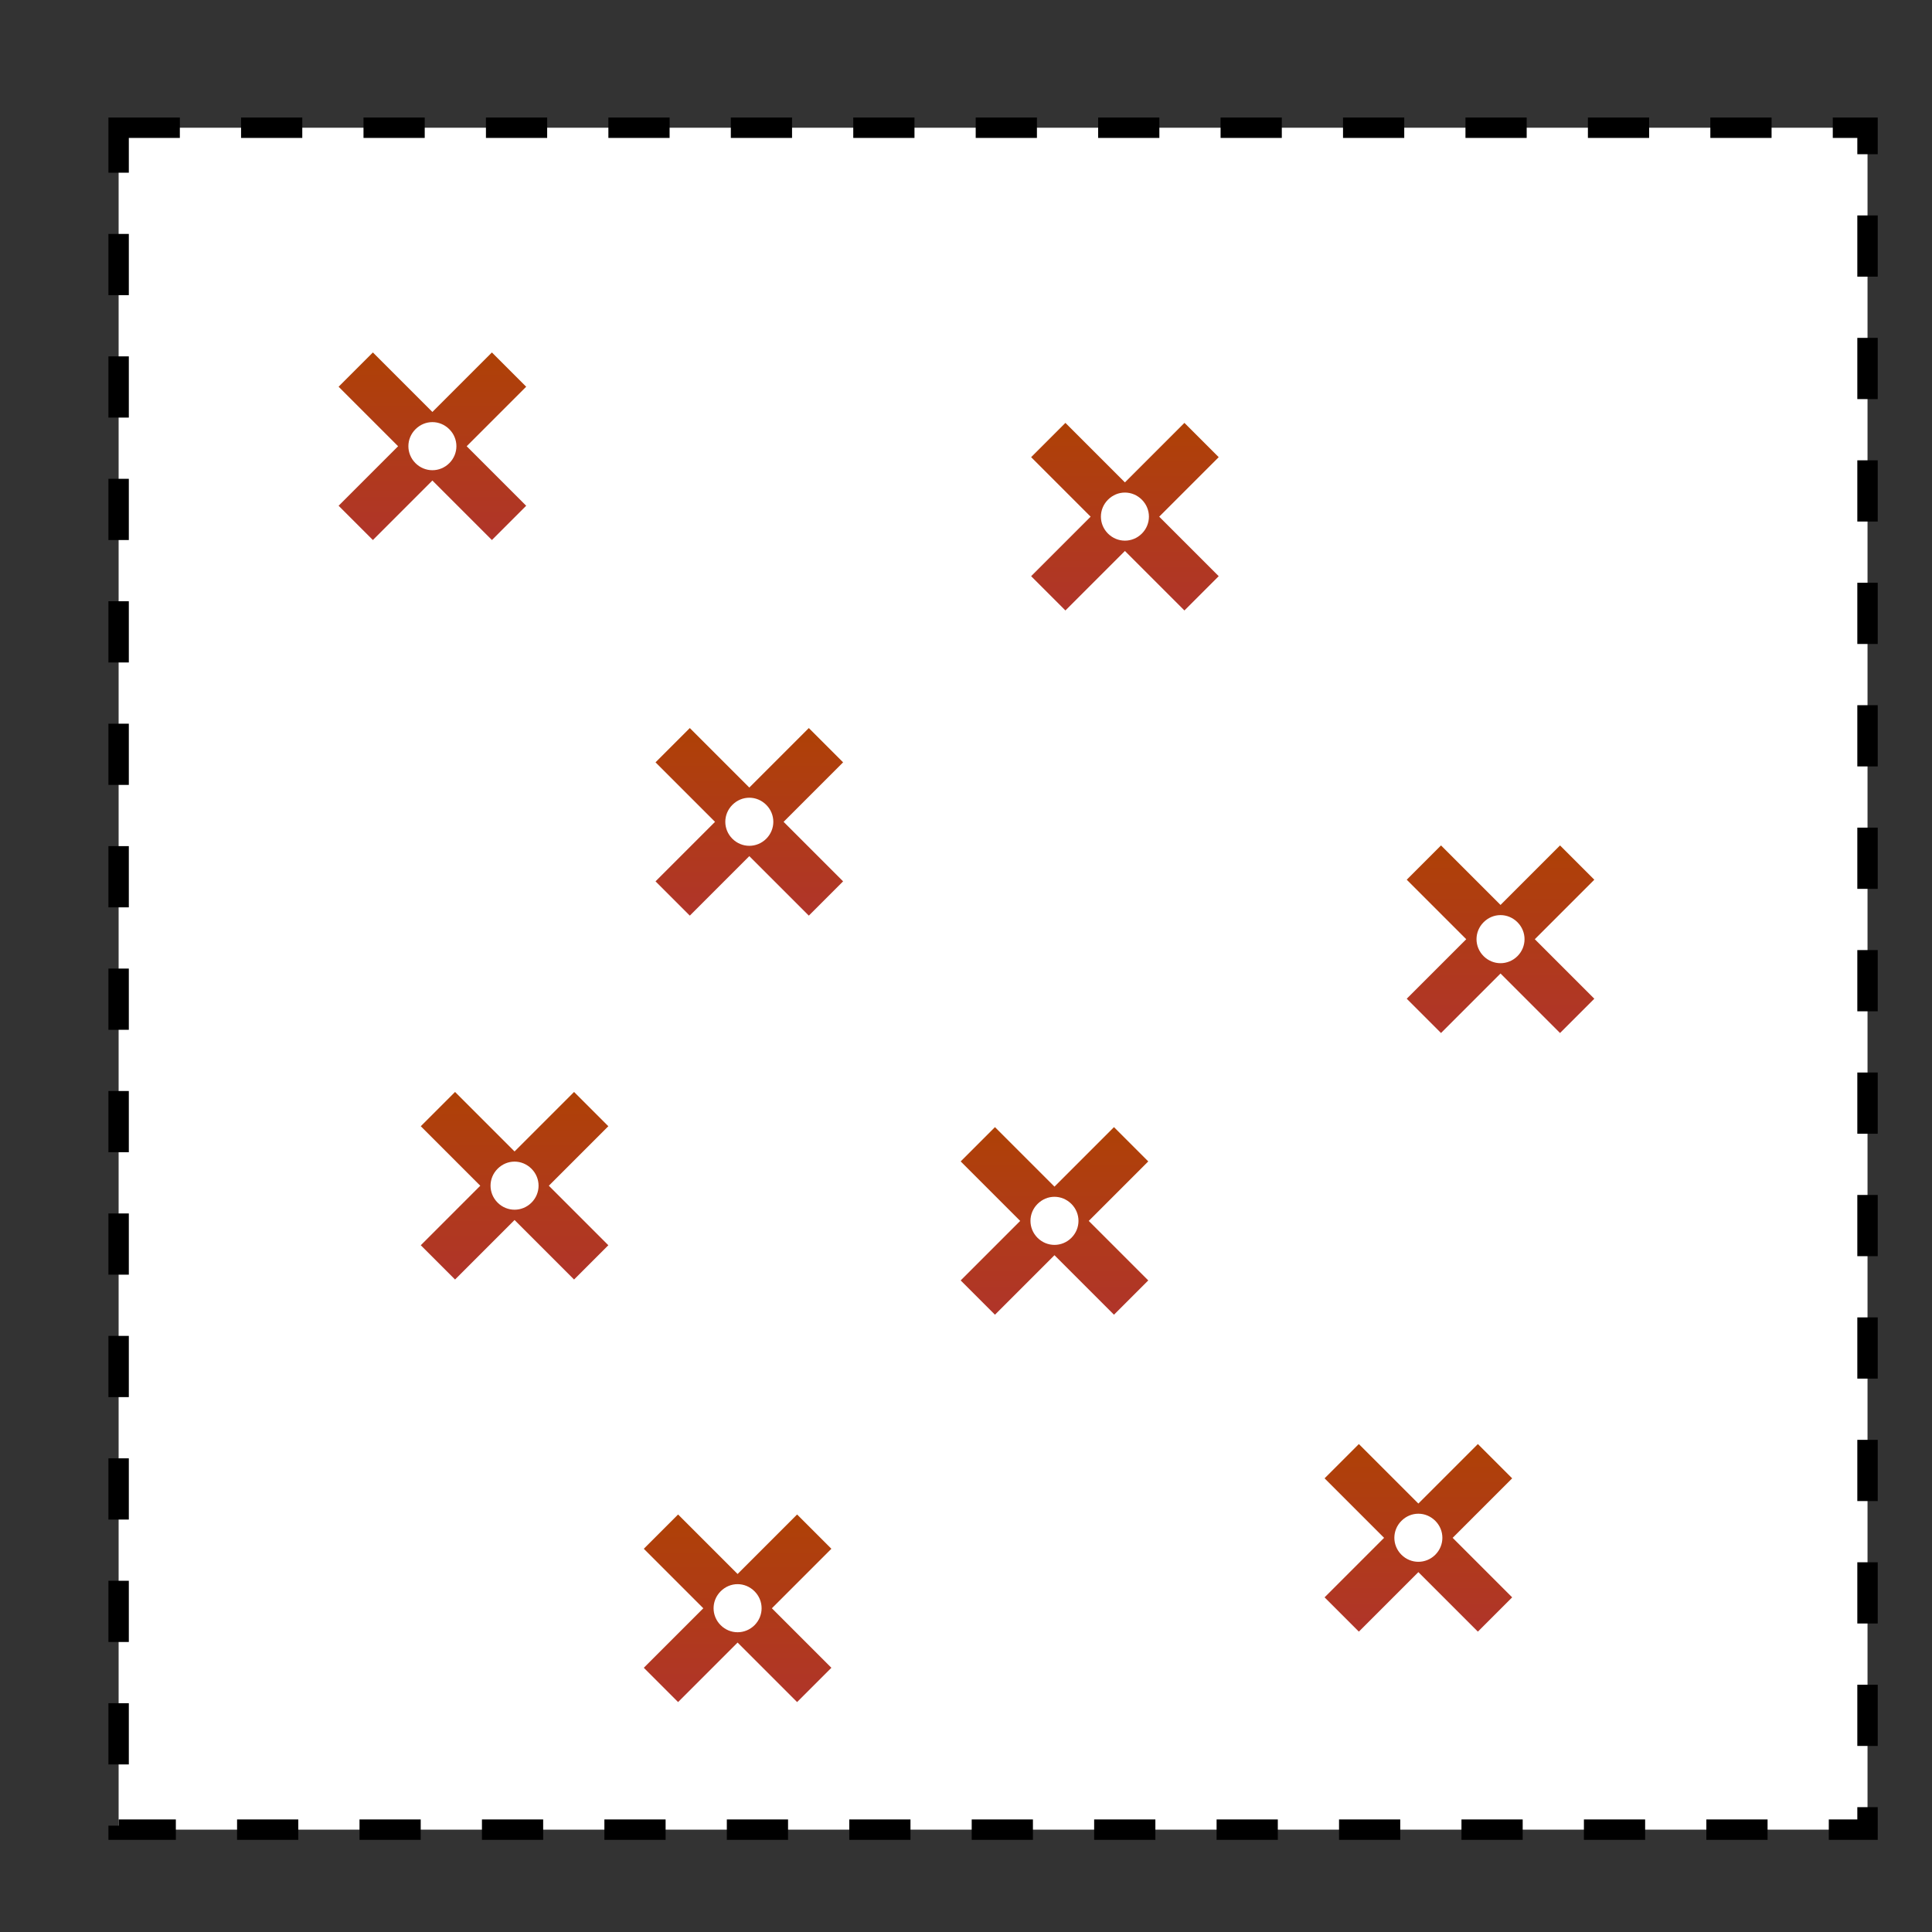 <?xml version="1.0" encoding="UTF-8" standalone="no"?>
<!-- Created with Inkscape (http://www.inkscape.org/) -->

<svg
   xmlns:osb="http://www.openswatchbook.org/uri/2009/osb"
   xmlns:dc="http://purl.org/dc/elements/1.1/"
   xmlns:cc="http://creativecommons.org/ns#"
   xmlns:rdf="http://www.w3.org/1999/02/22-rdf-syntax-ns#"
   xmlns:svg="http://www.w3.org/2000/svg"
   xmlns="http://www.w3.org/2000/svg"
   xmlns:xlink="http://www.w3.org/1999/xlink"
   xmlns:sodipodi="http://sodipodi.sourceforge.net/DTD/sodipodi-0.dtd"
   xmlns:inkscape="http://www.inkscape.org/namespaces/inkscape"
   width="64"
   height="64"
   id="svg3793"
   version="1.1"
   inkscape:version="0.48.4 r9939"
   sodipodi:docname="sa-samplepoint-hint.svg">
  <rect width="100%" height="100%" fill="#333333" stroke="none"/>
  <defs
     id="defs3795">
    <linearGradient
       id="linearGradient31818"
       osb:paint="gradient">
      <stop
         style="stop-color:#000000;stop-opacity:1;"
         offset="0"
         id="stop31820" />
      <stop
         style="stop-color:#000000;stop-opacity:0;"
         offset="1"
         id="stop31822" />
    </linearGradient>
    <linearGradient
       id="linearGradient31808">
      <stop
         style="stop-color:#ff0000;stop-opacity:1;"
         offset="0"
         id="stop31810" />
      <stop
         id="stop31816"
         offset="0.25"
         style="stop-color:#efcf00;stop-opacity:0.749;" />
      <stop
         id="stop31814"
         offset="0.5"
         style="stop-color:#ffff00;stop-opacity:0.498;" />
      <stop
         style="stop-color:#00ff00;stop-opacity:0;"
         offset="1"
         id="stop31812" />
    </linearGradient>
    <linearGradient
       id="linearGradient31706"
       osb:paint="solid">
      <stop
         style="stop-color:#0000ff;stop-opacity:1;"
         offset="0"
         id="stop31708" />
    </linearGradient>
    <linearGradient
       id="linearGradient3643">
      <stop
         id="stop3645"
         offset="0"
         style="stop-color:#0968ef;stop-opacity:1;" />
      <stop
         id="stop3647"
         offset="1"
         style="stop-color:#aecffc;stop-opacity:1;" />
    </linearGradient>
    <linearGradient
       id="linearGradient6310">
      <stop
         id="stop6312"
         offset="0"
         style="stop-color:#b900c4;stop-opacity:1;" />
      <stop
         id="stop6314"
         offset="1"
         style="stop-color:#ae4300;stop-opacity:1;" />
    </linearGradient>
    <linearGradient
       inkscape:collect="always"
       xlink:href="#linearGradient6310"
       id="linearGradient7678"
       gradientUnits="userSpaceOnUse"
       gradientTransform="matrix(0.209,0.209,-0.209,0.209,81.733,16.23)"
       x1="151.137"
       y1="57.515"
       x2="91.471"
       y2="-2.151" />
    <linearGradient
       inkscape:collect="always"
       xlink:href="#linearGradient6310-8"
       id="linearGradient7678-8"
       gradientUnits="userSpaceOnUse"
       gradientTransform="matrix(0.209,0.209,-0.209,0.209,81.733,16.23)"
       x1="151.137"
       y1="57.515"
       x2="91.471"
       y2="-2.151" />
    <linearGradient
       id="linearGradient6310-8">
      <stop
         id="stop6312-2"
         offset="0"
         style="stop-color:#b900c4;stop-opacity:1;" />
      <stop
         id="stop6314-4"
         offset="1"
         style="stop-color:#ae4300;stop-opacity:1;" />
    </linearGradient>
    <linearGradient
       y2="-2.151"
       x2="91.471"
       y1="57.515"
       x1="151.137"
       gradientTransform="matrix(0.209,0.209,-0.209,0.209,89.324,13.373)"
       gradientUnits="userSpaceOnUse"
       id="linearGradient13025"
       xlink:href="#linearGradient6310-8"
       inkscape:collect="always" />
    <linearGradient
       inkscape:collect="always"
       xlink:href="#linearGradient6310-1"
       id="linearGradient7678-5"
       gradientUnits="userSpaceOnUse"
       gradientTransform="matrix(0.209,0.209,-0.209,0.209,81.733,16.23)"
       x1="151.137"
       y1="57.515"
       x2="91.471"
       y2="-2.151" />
    <linearGradient
       id="linearGradient6310-1">
      <stop
         id="stop6312-7"
         offset="0"
         style="stop-color:#b900c4;stop-opacity:1;" />
      <stop
         id="stop6314-1"
         offset="1"
         style="stop-color:#ae4300;stop-opacity:1;" />
    </linearGradient>
    <linearGradient
       y2="-2.151"
       x2="91.471"
       y1="57.515"
       x1="151.137"
       gradientTransform="matrix(0.209,0.209,-0.209,0.209,93.391,6.459)"
       gradientUnits="userSpaceOnUse"
       id="linearGradient13025-1"
       xlink:href="#linearGradient6310-1"
       inkscape:collect="always" />
    <linearGradient
       inkscape:collect="always"
       xlink:href="#linearGradient6310-6"
       id="linearGradient7678-7"
       gradientUnits="userSpaceOnUse"
       gradientTransform="matrix(0.209,0.209,-0.209,0.209,81.733,16.23)"
       x1="151.137"
       y1="57.515"
       x2="91.471"
       y2="-2.151" />
    <linearGradient
       id="linearGradient6310-6">
      <stop
         id="stop6312-1"
         offset="0"
         style="stop-color:#b900c4;stop-opacity:1;" />
      <stop
         id="stop6314-42"
         offset="1"
         style="stop-color:#ae4300;stop-opacity:1;" />
    </linearGradient>
    <linearGradient
       y2="-2.151"
       x2="91.471"
       y1="57.515"
       x1="151.137"
       gradientTransform="matrix(0.209,0.209,-0.209,0.209,101.118,7.069)"
       gradientUnits="userSpaceOnUse"
       id="linearGradient13025-3"
       xlink:href="#linearGradient6310-6"
       inkscape:collect="always" />
    <linearGradient
       inkscape:collect="always"
       xlink:href="#linearGradient6310-16"
       id="linearGradient7678-2"
       gradientUnits="userSpaceOnUse"
       gradientTransform="matrix(0.209,0.209,-0.209,0.209,81.733,16.23)"
       x1="151.137"
       y1="57.515"
       x2="91.471"
       y2="-2.151" />
    <linearGradient
       id="linearGradient6310-16">
      <stop
         id="stop6312-8"
         offset="0"
         style="stop-color:#b900c4;stop-opacity:1;" />
      <stop
         id="stop6314-5"
         offset="1"
         style="stop-color:#ae4300;stop-opacity:1;" />
    </linearGradient>
    <linearGradient
       y2="-2.151"
       x2="91.471"
       y1="57.515"
       x1="151.137"
       gradientTransform="matrix(0.209,0.209,-0.209,0.209,107.422,1.477)"
       gradientUnits="userSpaceOnUse"
       id="linearGradient13025-7"
       xlink:href="#linearGradient6310-16"
       inkscape:collect="always" />
    <linearGradient
       inkscape:collect="always"
       xlink:href="#linearGradient6310-89"
       id="linearGradient7678-1"
       gradientUnits="userSpaceOnUse"
       gradientTransform="matrix(0.209,0.209,-0.209,0.209,81.733,16.23)"
       x1="151.137"
       y1="57.515"
       x2="91.471"
       y2="-2.151" />
    <linearGradient
       id="linearGradient6310-89">
      <stop
         id="stop6312-27"
         offset="0"
         style="stop-color:#b900c4;stop-opacity:1;" />
      <stop
         id="stop6314-9"
         offset="1"
         style="stop-color:#ae4300;stop-opacity:1;" />
    </linearGradient>
    <linearGradient
       y2="-2.151"
       x2="91.471"
       y1="57.515"
       x1="151.137"
       gradientTransform="matrix(0.209,0.209,-0.209,0.209,110.066,-6.556)"
       gradientUnits="userSpaceOnUse"
       id="linearGradient13025-5"
       xlink:href="#linearGradient6310-89"
       inkscape:collect="always" />
    <linearGradient
       inkscape:collect="always"
       xlink:href="#linearGradient6310-89"
       id="linearGradient30138"
       gradientUnits="userSpaceOnUse"
       gradientTransform="matrix(0.209,0.209,-0.209,0.209,167.584,-53.433)"
       x1="151.137"
       y1="57.515"
       x2="91.471"
       y2="-2.151" />
    <linearGradient
       inkscape:collect="always"
       xlink:href="#linearGradient6310-16"
       id="linearGradient30141"
       gradientUnits="userSpaceOnUse"
       gradientTransform="matrix(0.209,0.209,-0.209,0.209,190.536,5.791)"
       x1="151.137"
       y1="57.515"
       x2="91.471"
       y2="-2.151" />
    <linearGradient
       inkscape:collect="always"
       xlink:href="#linearGradient6310-6"
       id="linearGradient30144"
       gradientUnits="userSpaceOnUse"
       gradientTransform="matrix(0.209,0.209,-0.209,0.209,184.232,11.383)"
       x1="151.137"
       y1="57.515"
       x2="91.471"
       y2="-2.151" />
    <linearGradient
       inkscape:collect="always"
       xlink:href="#linearGradient6310-1"
       id="linearGradient30147"
       gradientUnits="userSpaceOnUse"
       gradientTransform="matrix(0.209,0.209,-0.209,0.209,176.504,10.773)"
       x1="151.137"
       y1="57.515"
       x2="91.471"
       y2="-2.151" />
    <linearGradient
       inkscape:collect="always"
       xlink:href="#linearGradient6310-8"
       id="linearGradient30150"
       gradientUnits="userSpaceOnUse"
       gradientTransform="matrix(0.209,0.209,-0.209,0.209,172.437,17.687)"
       x1="151.137"
       y1="57.515"
       x2="91.471"
       y2="-2.151" />
    <linearGradient
       inkscape:collect="always"
       xlink:href="#linearGradient6310"
       id="linearGradient30164"
       gradientUnits="userSpaceOnUse"
       gradientTransform="matrix(0.209,0.209,-0.209,0.209,164.846,20.544)"
       x1="151.137"
       y1="57.515"
       x2="91.471"
       y2="-2.151" />
    <linearGradient
       inkscape:collect="always"
       xlink:href="#linearGradient6310-89-0"
       id="linearGradient30138-4"
       gradientUnits="userSpaceOnUse"
       gradientTransform="matrix(0.209,0.209,-0.209,0.209,167.584,-53.433)"
       x1="151.137"
       y1="57.515"
       x2="91.471"
       y2="-2.151" />
    <linearGradient
       id="linearGradient6310-89-0">
      <stop
         id="stop6312-27-9"
         offset="0"
         style="stop-color:#b900c4;stop-opacity:1;" />
      <stop
         id="stop6314-9-4"
         offset="1"
         style="stop-color:#ae4300;stop-opacity:1;" />
    </linearGradient>
    <linearGradient
       y2="-2.151"
       x2="91.471"
       y1="57.515"
       x1="151.137"
       gradientTransform="matrix(0.209,0.209,-0.209,0.209,80.044,-10.813)"
       gradientUnits="userSpaceOnUse"
       id="linearGradient30217"
       xlink:href="#linearGradient6310-89-0"
       inkscape:collect="always" />
    <linearGradient
       inkscape:collect="always"
       xlink:href="#linearGradient6310-89-2"
       id="linearGradient30138-8"
       gradientUnits="userSpaceOnUse"
       gradientTransform="matrix(0.209,0.209,-0.209,0.209,167.584,-53.433)"
       x1="151.137"
       y1="57.515"
       x2="91.471"
       y2="-2.151" />
    <linearGradient
       id="linearGradient6310-89-2">
      <stop
         id="stop6312-27-4"
         offset="0"
         style="stop-color:#b900c4;stop-opacity:1;" />
      <stop
         id="stop6314-9-5"
         offset="1"
         style="stop-color:#ae4300;stop-opacity:1;" />
    </linearGradient>
    <linearGradient
       y2="-2.151"
       x2="91.471"
       y1="57.515"
       x1="151.137"
       gradientTransform="matrix(0.209,0.209,-0.209,0.209,87.809,-1.61)"
       gradientUnits="userSpaceOnUse"
       id="linearGradient30217-5"
       xlink:href="#linearGradient6310-89-2"
       inkscape:collect="always" />
    <linearGradient
       inkscape:collect="always"
       xlink:href="#linearGradient6310-89-1"
       id="linearGradient30138-7"
       gradientUnits="userSpaceOnUse"
       gradientTransform="matrix(0.209,0.209,-0.209,0.209,167.584,-53.433)"
       x1="151.137"
       y1="57.515"
       x2="91.471"
       y2="-2.151" />
    <linearGradient
       id="linearGradient6310-89-1">
      <stop
         id="stop6312-27-1"
         offset="0"
         style="stop-color:#b900c4;stop-opacity:1;" />
      <stop
         id="stop6314-9-52"
         offset="1"
         style="stop-color:#ae4300;stop-opacity:1;" />
    </linearGradient>
    <linearGradient
       y2="-2.151"
       x2="91.471"
       y1="57.515"
       x1="151.137"
       gradientTransform="matrix(0.209,0.209,-0.209,0.209,97.012,-9.087)"
       gradientUnits="userSpaceOnUse"
       id="linearGradient30217-7"
       xlink:href="#linearGradient6310-89-1"
       inkscape:collect="always" />
    <linearGradient
       inkscape:collect="always"
       xlink:href="#linearGradient6310-89-4"
       id="linearGradient30138-1"
       gradientUnits="userSpaceOnUse"
       gradientTransform="matrix(0.209,0.209,-0.209,0.209,167.584,-53.433)"
       x1="151.137"
       y1="57.515"
       x2="91.471"
       y2="-2.151" />
    <linearGradient
       id="linearGradient6310-89-4">
      <stop
         id="stop6312-27-2"
         offset="0"
         style="stop-color:#b900c4;stop-opacity:1;" />
      <stop
         id="stop6314-9-3"
         offset="1"
         style="stop-color:#ae4300;stop-opacity:1;" />
    </linearGradient>
    <linearGradient
       y2="-2.151"
       x2="91.471"
       y1="57.515"
       x1="151.137"
       gradientTransform="matrix(0.209,0.209,-0.209,0.209,106.215,1.266)"
       gradientUnits="userSpaceOnUse"
       id="linearGradient30217-2"
       xlink:href="#linearGradient6310-89-4"
       inkscape:collect="always" />
    <linearGradient
       inkscape:collect="always"
       xlink:href="#linearGradient6310-89-8"
       id="linearGradient30138-16"
       gradientUnits="userSpaceOnUse"
       gradientTransform="matrix(0.209,0.209,-0.209,0.209,167.584,-53.433)"
       x1="151.137"
       y1="57.515"
       x2="91.471"
       y2="-2.151" />
    <linearGradient
       id="linearGradient6310-89-8">
      <stop
         id="stop6312-27-5"
         offset="0"
         style="stop-color:#b900c4;stop-opacity:1;" />
      <stop
         id="stop6314-9-7"
         offset="1"
         style="stop-color:#ae4300;stop-opacity:1;" />
    </linearGradient>
    <linearGradient
       y2="-2.151"
       x2="91.471"
       y1="57.515"
       x1="151.137"
       gradientTransform="matrix(0.209,0.209,-0.209,0.209,95.286,8.168)"
       gradientUnits="userSpaceOnUse"
       id="linearGradient30217-6"
       xlink:href="#linearGradient6310-89-8"
       inkscape:collect="always" />
    <linearGradient
       inkscape:collect="always"
       xlink:href="#linearGradient6310-89-27"
       id="linearGradient30138-9"
       gradientUnits="userSpaceOnUse"
       gradientTransform="matrix(0.209,0.209,-0.209,0.209,167.584,-53.433)"
       x1="151.137"
       y1="57.515"
       x2="91.471"
       y2="-2.151" />
    <linearGradient
       id="linearGradient6310-89-27">
      <stop
         id="stop6312-27-95"
         offset="0"
         style="stop-color:#b900c4;stop-opacity:1;" />
      <stop
         id="stop6314-9-43"
         offset="1"
         style="stop-color:#ae4300;stop-opacity:1;" />
    </linearGradient>
    <linearGradient
       y2="-2.151"
       x2="91.471"
       y1="57.515"
       x1="151.137"
       gradientTransform="matrix(0.209,0.209,-0.209,0.209,104.202,15.933)"
       gradientUnits="userSpaceOnUse"
       id="linearGradient30217-1"
       xlink:href="#linearGradient6310-89-27"
       inkscape:collect="always" />
    <linearGradient
       inkscape:collect="always"
       xlink:href="#linearGradient6310-89-41"
       id="linearGradient30138-3"
       gradientUnits="userSpaceOnUse"
       gradientTransform="matrix(0.209,0.209,-0.209,0.209,167.584,-53.433)"
       x1="151.137"
       y1="57.515"
       x2="91.471"
       y2="-2.151" />
    <linearGradient
       id="linearGradient6310-89-41">
      <stop
         id="stop6312-27-13"
         offset="0"
         style="stop-color:#b900c4;stop-opacity:1;" />
      <stop
         id="stop6314-9-8"
         offset="1"
         style="stop-color:#ae4300;stop-opacity:1;" />
    </linearGradient>
    <linearGradient
       y2="-2.151"
       x2="91.471"
       y1="57.515"
       x1="151.137"
       gradientTransform="matrix(0.209,0.209,-0.209,0.209,87.521,17.659)"
       gradientUnits="userSpaceOnUse"
       id="linearGradient30217-74"
       xlink:href="#linearGradient6310-89-41"
       inkscape:collect="always" />
    <linearGradient
       inkscape:collect="always"
       xlink:href="#linearGradient6310-89-3"
       id="linearGradient30138-79"
       gradientUnits="userSpaceOnUse"
       gradientTransform="matrix(0.209,0.209,-0.209,0.209,167.584,-53.433)"
       x1="151.137"
       y1="57.515"
       x2="91.471"
       y2="-2.151" />
    <linearGradient
       id="linearGradient6310-89-3">
      <stop
         id="stop6312-27-19"
         offset="0"
         style="stop-color:#b900c4;stop-opacity:1;" />
      <stop
         id="stop6314-9-86"
         offset="1"
         style="stop-color:#ae4300;stop-opacity:1;" />
    </linearGradient>
    <linearGradient
       y2="-2.151"
       x2="91.471"
       y1="57.515"
       x1="151.137"
       gradientTransform="matrix(0.209,0.209,-0.209,0.209,82.057,7.306)"
       gradientUnits="userSpaceOnUse"
       id="linearGradient30217-50"
       xlink:href="#linearGradient6310-89-3"
       inkscape:collect="always" />
    <linearGradient
       inkscape:collect="always"
       xlink:href="#linearGradient6310-89-0"
       id="linearGradient30366"
       gradientUnits="userSpaceOnUse"
       gradientTransform="matrix(0.209,0.209,-0.209,0.209,80.044,-10.813)"
       x1="151.137"
       y1="57.515"
       x2="91.471"
       y2="-2.151" />
    <linearGradient
       inkscape:collect="always"
       xlink:href="#linearGradient6310-89-2"
       id="linearGradient30368"
       gradientUnits="userSpaceOnUse"
       gradientTransform="matrix(0.209,0.209,-0.209,0.209,87.809,-1.61)"
       x1="151.137"
       y1="57.515"
       x2="91.471"
       y2="-2.151" />
    <linearGradient
       inkscape:collect="always"
       xlink:href="#linearGradient6310-89-1"
       id="linearGradient30370"
       gradientUnits="userSpaceOnUse"
       gradientTransform="matrix(0.209,0.209,-0.209,0.209,97.012,-9.087)"
       x1="151.137"
       y1="57.515"
       x2="91.471"
       y2="-2.151" />
    <linearGradient
       inkscape:collect="always"
       xlink:href="#linearGradient6310-89-4"
       id="linearGradient30372"
       gradientUnits="userSpaceOnUse"
       gradientTransform="matrix(0.209,0.209,-0.209,0.209,106.215,1.266)"
       x1="151.137"
       y1="57.515"
       x2="91.471"
       y2="-2.151" />
    <linearGradient
       inkscape:collect="always"
       xlink:href="#linearGradient6310-89-8"
       id="linearGradient30374"
       gradientUnits="userSpaceOnUse"
       gradientTransform="matrix(0.209,0.209,-0.209,0.209,95.286,8.168)"
       x1="151.137"
       y1="57.515"
       x2="91.471"
       y2="-2.151" />
    <linearGradient
       inkscape:collect="always"
       xlink:href="#linearGradient6310-89-27"
       id="linearGradient30376"
       gradientUnits="userSpaceOnUse"
       gradientTransform="matrix(0.209,0.209,-0.209,0.209,104.202,15.933)"
       x1="151.137"
       y1="57.515"
       x2="91.471"
       y2="-2.151" />
    <linearGradient
       inkscape:collect="always"
       xlink:href="#linearGradient6310-89-41"
       id="linearGradient30378"
       gradientUnits="userSpaceOnUse"
       gradientTransform="matrix(0.209,0.209,-0.209,0.209,87.521,17.659)"
       x1="151.137"
       y1="57.515"
       x2="91.471"
       y2="-2.151" />
    <linearGradient
       inkscape:collect="always"
       xlink:href="#linearGradient6310-89-3"
       id="linearGradient30380"
       gradientUnits="userSpaceOnUse"
       gradientTransform="matrix(0.209,0.209,-0.209,0.209,82.057,7.306)"
       x1="151.137"
       y1="57.515"
       x2="91.471"
       y2="-2.151" />
  </defs>
  <sodipodi:namedview
     id="base"
     pagecolor="#ffffff"
     bordercolor="#666666"
     borderopacity="1.0"
     inkscape:pageopacity="0.0"
     inkscape:pageshadow="2"
     inkscape:zoom="3.4771786"
     inkscape:cx="-5.2163602"
     inkscape:cy="33.420298"
     inkscape:current-layer="layer1"
     showgrid="true"
     inkscape:grid-bbox="true"
     inkscape:document-units="px"
     inkscape:window-width="1920"
     inkscape:window-height="1178"
     inkscape:window-x="-8"
     inkscape:window-y="-8"
     inkscape:window-maximized="1" />
  <g
     id="layer1"
     inkscape:label="Layer 1"
     inkscape:groupmode="layer"
     transform="translate(0,16)">
    <g
       id="g30355"
       transform="matrix(1.352,0,0,1.352,-85.992,-15.956)">
      <rect
         y="3.097"
         x="66.51"
         height="41.7"
         width="42.851"
         id="rect29322-7"
         style="fill:#ffffff;fill-opacity:1;fill-rule:nonzero;stroke:#000000;stroke-width:0.5;stroke-miterlimit:4;stroke-opacity:1;stroke-dasharray:1.5, 1.5;stroke-dashoffset:0" />
      <path
         style="fill:url(#linearGradient30366);fill-opacity:1;stroke:none"
         sodipodi:nodetypes="ccccccccccccccssssc"
         id="rect3454-4-8"
         d="m 72.74,8.603 -0.84,0.84 1.458,1.458 -1.458,1.458 0.84,0.84 1.458,-1.458 1.458,1.458 0.84,-0.84 -1.458,-1.458 1.458,-1.458 -0.84,-0.84 -1.458,1.458 z m 1.458,1.707 c 0.151,0 0.3,0.06 0.415,0.175 0.231,0.231 0.231,0.599 0,0.83 -0.231,0.231 -0.599,0.231 -0.83,0 -0.231,-0.231 -0.231,-0.599 0,-0.83 0.116,-0.116 0.264,-0.175 0.415,-0.175 z"
         inkscape:connector-curvature="0" />
      <path
         style="fill:url(#linearGradient30368);fill-opacity:1;stroke:none"
         sodipodi:nodetypes="ccccccccccccccssssc"
         id="rect3454-4-1"
         d="m 80.505,17.806 -0.84,0.84 1.458,1.458 -1.458,1.458 0.84,0.84 1.458,-1.458 1.458,1.458 0.84,-0.84 -1.458,-1.458 1.458,-1.458 -0.84,-0.84 -1.458,1.458 z m 1.458,1.707 c 0.151,0 0.3,0.06 0.415,0.175 0.231,0.231 0.231,0.599 0,0.83 -0.231,0.231 -0.599,0.231 -0.83,0 -0.231,-0.231 -0.231,-0.599 0,-0.83 0.116,-0.116 0.264,-0.175 0.415,-0.175 z"
         inkscape:connector-curvature="0" />
      <path
         style="fill:url(#linearGradient30370);fill-opacity:1;stroke:none"
         sodipodi:nodetypes="ccccccccccccccssssc"
         id="rect3454-4-6"
         d="m 89.708,10.329 -0.84,0.84 1.458,1.458 -1.458,1.458 0.84,0.84 1.458,-1.458 1.458,1.458 0.84,-0.84 -1.458,-1.458 1.458,-1.458 -0.84,-0.84 -1.458,1.458 z m 1.458,1.707 c 0.151,0 0.3,0.06 0.415,0.175 0.231,0.231 0.231,0.599 0,0.83 -0.231,0.231 -0.599,0.231 -0.83,0 -0.231,-0.231 -0.231,-0.599 0,-0.83 0.116,-0.116 0.264,-0.175 0.415,-0.175 z"
         inkscape:connector-curvature="0" />
      <path
         style="fill:url(#linearGradient30372);fill-opacity:1;stroke:none"
         sodipodi:nodetypes="ccccccccccccccssssc"
         id="rect3454-4-2"
         d="m 98.911,20.682 -0.84,0.84 1.458,1.458 -1.458,1.458 0.84,0.84 1.458,-1.458 1.458,1.458 0.84,-0.84 -1.458,-1.458 1.458,-1.458 -0.84,-0.84 -1.458,1.458 z m 1.458,1.707 c 0.151,0 0.3,0.06 0.415,0.175 0.231,0.231 0.231,0.599 0,0.83 -0.231,0.231 -0.599,0.231 -0.83,0 -0.231,-0.231 -0.231,-0.599 0,-0.83 0.116,-0.116 0.264,-0.175 0.415,-0.175 z"
         inkscape:connector-curvature="0" />
      <path
         style="fill:url(#linearGradient30374);fill-opacity:1;stroke:none"
         sodipodi:nodetypes="ccccccccccccccssssc"
         id="rect3454-4-18"
         d="m 87.982,27.584 -0.84,0.84 1.458,1.458 -1.458,1.458 0.84,0.84 1.458,-1.458 1.458,1.458 0.84,-0.84 -1.458,-1.458 1.458,-1.458 -0.84,-0.84 -1.458,1.458 z m 1.458,1.707 c 0.151,0 0.3,0.06 0.415,0.175 0.231,0.231 0.231,0.599 0,0.83 -0.231,0.231 -0.599,0.231 -0.83,0 -0.231,-0.231 -0.231,-0.599 0,-0.83 0.116,-0.116 0.264,-0.175 0.415,-0.175 z"
         inkscape:connector-curvature="0" />
      <path
         style="fill:url(#linearGradient30376);fill-opacity:1;stroke:none"
         sodipodi:nodetypes="ccccccccccccccssssc"
         id="rect3454-4-23"
         d="m 96.898,35.349 -0.84,0.84 1.458,1.458 -1.458,1.458 0.84,0.84 1.458,-1.458 1.458,1.458 0.84,-0.84 -1.458,-1.458 1.458,-1.458 -0.84,-0.84 -1.458,1.458 z m 1.458,1.707 c 0.151,0 0.3,0.06 0.415,0.175 0.231,0.231 0.231,0.599 0,0.83 -0.231,0.231 -0.599,0.231 -0.83,0 -0.231,-0.231 -0.231,-0.599 0,-0.83 0.116,-0.116 0.264,-0.175 0.415,-0.175 z"
         inkscape:connector-curvature="0" />
      <path
         style="fill:url(#linearGradient30378);fill-opacity:1;stroke:none"
         sodipodi:nodetypes="ccccccccccccccssssc"
         id="rect3454-4-27"
         d="m 80.218,37.075 -0.84,0.84 1.458,1.458 -1.458,1.458 0.84,0.84 1.458,-1.458 1.458,1.458 0.84,-0.84 -1.458,-1.458 1.458,-1.458 -0.84,-0.84 -1.458,1.458 z m 1.458,1.707 c 0.151,0 0.3,0.06 0.415,0.175 0.231,0.231 0.231,0.599 0,0.83 -0.231,0.231 -0.599,0.231 -0.83,0 -0.231,-0.231 -0.231,-0.599 0,-0.83 0.116,-0.116 0.264,-0.175 0.415,-0.175 z"
         inkscape:connector-curvature="0" />
      <path
         style="fill:url(#linearGradient30380);fill-opacity:1;stroke:none"
         sodipodi:nodetypes="ccccccccccccccssssc"
         id="rect3454-4-28"
         d="m 74.753,26.722 -0.84,0.84 1.458,1.458 -1.458,1.458 0.84,0.84 1.458,-1.458 1.458,1.458 0.84,-0.84 -1.458,-1.458 1.458,-1.458 -0.84,-0.84 -1.458,1.458 z m 1.458,1.707 c 0.151,0 0.3,0.06 0.415,0.175 0.231,0.231 0.231,0.599 0,0.83 -0.231,0.231 -0.599,0.231 -0.83,0 -0.231,-0.231 -0.231,-0.599 0,-0.83 0.116,-0.116 0.264,-0.175 0.415,-0.175 z"
         inkscape:connector-curvature="0" />
    </g>
  </g>
</svg>

